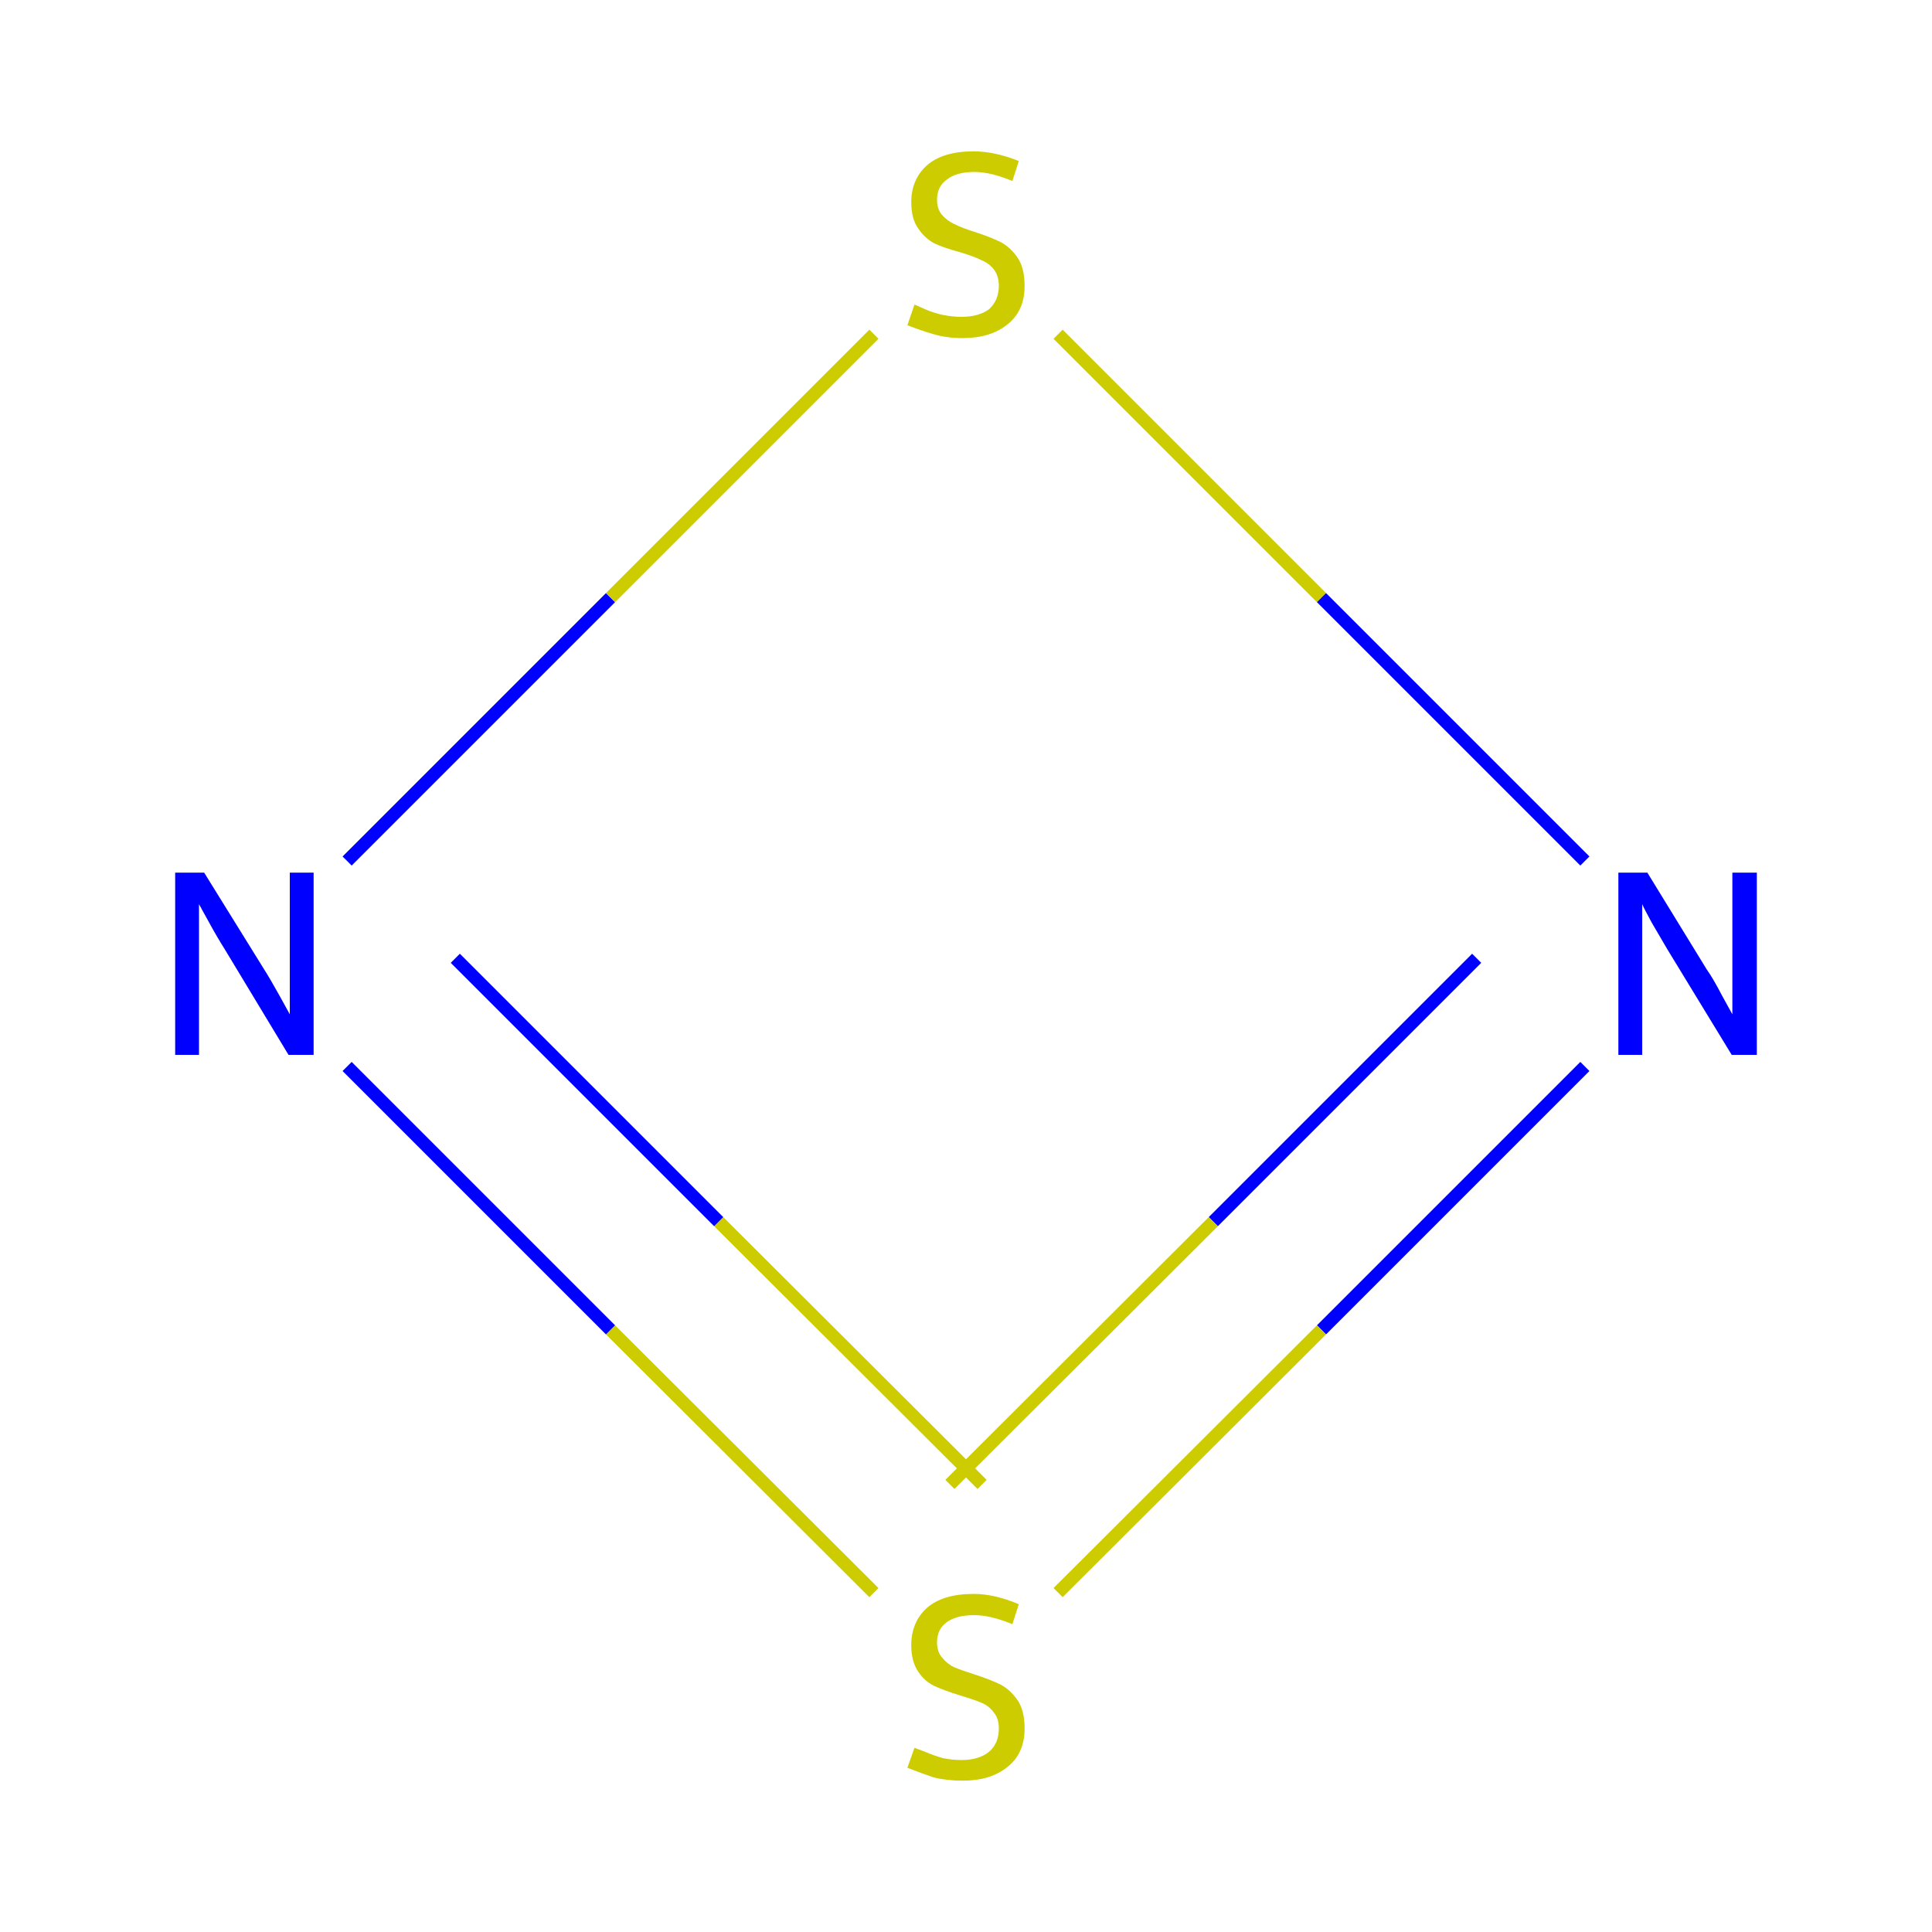 <?xml version='1.0' encoding='iso-8859-1'?>
<svg version='1.1' baseProfile='full'
              xmlns='http://www.w3.org/2000/svg'
                      xmlns:rdkit='http://www.rdkit.org/xml'
                      xmlns:xlink='http://www.w3.org/1999/xlink'
                  xml:space='preserve'
width='300px' height='300px' viewBox='0 0 300 300'>
<!-- END OF HEADER -->
<rect style='opacity:1.0;fill:#FFFFFF;stroke:none' width='300.0' height='300.0' x='0.0' y='0.0'> </rect>
<path class='bond-0 atom-0 atom-1' d='M 246.1,165.6 L 205.2,206.5' style='fill:none;fill-rule:evenodd;stroke:#0000FF;stroke-width:2.0px;stroke-linecap:butt;stroke-linejoin:miter;stroke-opacity:1' />
<path class='bond-0 atom-0 atom-1' d='M 205.2,206.5 L 164.3,247.3' style='fill:none;fill-rule:evenodd;stroke:#CCCC00;stroke-width:2.0px;stroke-linecap:butt;stroke-linejoin:miter;stroke-opacity:1' />
<path class='bond-0 atom-0 atom-1' d='M 229.3,148.8 L 188.4,189.7' style='fill:none;fill-rule:evenodd;stroke:#0000FF;stroke-width:2.0px;stroke-linecap:butt;stroke-linejoin:miter;stroke-opacity:1' />
<path class='bond-0 atom-0 atom-1' d='M 188.4,189.7 L 147.5,230.5' style='fill:none;fill-rule:evenodd;stroke:#CCCC00;stroke-width:2.0px;stroke-linecap:butt;stroke-linejoin:miter;stroke-opacity:1' />
<path class='bond-1 atom-1 atom-2' d='M 135.7,247.3 L 94.8,206.5' style='fill:none;fill-rule:evenodd;stroke:#CCCC00;stroke-width:2.0px;stroke-linecap:butt;stroke-linejoin:miter;stroke-opacity:1' />
<path class='bond-1 atom-1 atom-2' d='M 94.8,206.5 L 53.9,165.6' style='fill:none;fill-rule:evenodd;stroke:#0000FF;stroke-width:2.0px;stroke-linecap:butt;stroke-linejoin:miter;stroke-opacity:1' />
<path class='bond-1 atom-1 atom-2' d='M 152.5,230.5 L 111.6,189.7' style='fill:none;fill-rule:evenodd;stroke:#CCCC00;stroke-width:2.0px;stroke-linecap:butt;stroke-linejoin:miter;stroke-opacity:1' />
<path class='bond-1 atom-1 atom-2' d='M 111.6,189.7 L 70.7,148.8' style='fill:none;fill-rule:evenodd;stroke:#0000FF;stroke-width:2.0px;stroke-linecap:butt;stroke-linejoin:miter;stroke-opacity:1' />
<path class='bond-2 atom-2 atom-3' d='M 53.9,133.7 L 94.8,92.8' style='fill:none;fill-rule:evenodd;stroke:#0000FF;stroke-width:2.0px;stroke-linecap:butt;stroke-linejoin:miter;stroke-opacity:1' />
<path class='bond-2 atom-2 atom-3' d='M 94.8,92.8 L 135.7,51.9' style='fill:none;fill-rule:evenodd;stroke:#CCCC00;stroke-width:2.0px;stroke-linecap:butt;stroke-linejoin:miter;stroke-opacity:1' />
<path class='bond-3 atom-3 atom-0' d='M 164.3,51.9 L 205.2,92.8' style='fill:none;fill-rule:evenodd;stroke:#CCCC00;stroke-width:2.0px;stroke-linecap:butt;stroke-linejoin:miter;stroke-opacity:1' />
<path class='bond-3 atom-3 atom-0' d='M 205.2,92.8 L 246.1,133.7' style='fill:none;fill-rule:evenodd;stroke:#0000FF;stroke-width:2.0px;stroke-linecap:butt;stroke-linejoin:miter;stroke-opacity:1' />
<path class='atom-0' d='M 255.8 135.5
L 265.0 150.5
Q 266.0 151.9, 267.4 154.6
Q 268.9 157.3, 269.0 157.5
L 269.0 135.5
L 272.8 135.5
L 272.8 163.8
L 268.9 163.8
L 258.9 147.4
Q 257.8 145.5, 256.5 143.3
Q 255.3 141.1, 255.0 140.4
L 255.0 163.8
L 251.3 163.8
L 251.3 135.5
L 255.8 135.5
' fill='#0000FF'/>
<path class='atom-1' d='M 142.0 271.4
Q 142.3 271.5, 143.6 272.0
Q 145.0 272.6, 146.4 273.0
Q 147.9 273.3, 149.3 273.3
Q 152.0 273.3, 153.6 272.0
Q 155.1 270.7, 155.1 268.4
Q 155.1 266.8, 154.3 265.9
Q 153.6 264.9, 152.4 264.4
Q 151.2 263.9, 149.2 263.3
Q 146.6 262.5, 145.1 261.8
Q 143.6 261.1, 142.6 259.6
Q 141.5 258.0, 141.5 255.5
Q 141.5 251.9, 143.9 249.7
Q 146.4 247.5, 151.2 247.5
Q 154.4 247.5, 158.2 249.1
L 157.2 252.2
Q 153.8 250.8, 151.3 250.8
Q 148.5 250.8, 147.0 251.9
Q 145.5 253.0, 145.5 255.0
Q 145.5 256.5, 146.3 257.4
Q 147.1 258.4, 148.2 258.9
Q 149.4 259.4, 151.3 260.0
Q 153.8 260.8, 155.4 261.6
Q 156.9 262.4, 158.0 264.0
Q 159.1 265.6, 159.1 268.4
Q 159.1 272.3, 156.4 274.4
Q 153.8 276.5, 149.5 276.5
Q 147.0 276.5, 145.0 276.0
Q 143.2 275.4, 140.9 274.5
L 142.0 271.4
' fill='#CCCC00'/>
<path class='atom-2' d='M 31.7 135.5
L 41.0 150.5
Q 41.9 151.9, 43.4 154.6
Q 44.9 157.3, 45.0 157.5
L 45.0 135.5
L 48.7 135.5
L 48.7 163.8
L 44.8 163.8
L 34.9 147.4
Q 33.7 145.5, 32.5 143.3
Q 31.3 141.1, 30.9 140.4
L 30.9 163.8
L 27.2 163.8
L 27.2 135.5
L 31.7 135.5
' fill='#0000FF'/>
<path class='atom-3' d='M 142.0 47.3
Q 142.3 47.4, 143.6 48.0
Q 145.0 48.6, 146.4 48.9
Q 147.9 49.2, 149.3 49.2
Q 152.0 49.2, 153.6 48.0
Q 155.1 46.6, 155.1 44.4
Q 155.1 42.8, 154.3 41.8
Q 153.6 40.9, 152.4 40.4
Q 151.2 39.8, 149.2 39.2
Q 146.6 38.5, 145.1 37.8
Q 143.6 37.0, 142.6 35.5
Q 141.5 34.0, 141.5 31.4
Q 141.5 27.9, 143.9 25.7
Q 146.4 23.5, 151.2 23.5
Q 154.4 23.5, 158.2 25.0
L 157.2 28.1
Q 153.8 26.7, 151.3 26.7
Q 148.5 26.7, 147.0 27.9
Q 145.5 29.0, 145.5 31.0
Q 145.5 32.5, 146.3 33.4
Q 147.1 34.3, 148.2 34.8
Q 149.4 35.4, 151.3 36.0
Q 153.8 36.8, 155.4 37.6
Q 156.9 38.4, 158.0 40.0
Q 159.1 41.6, 159.1 44.4
Q 159.1 48.3, 156.4 50.4
Q 153.8 52.5, 149.5 52.5
Q 147.0 52.5, 145.0 51.9
Q 143.2 51.4, 140.9 50.5
L 142.0 47.3
' fill='#CCCC00'/>
</svg>

